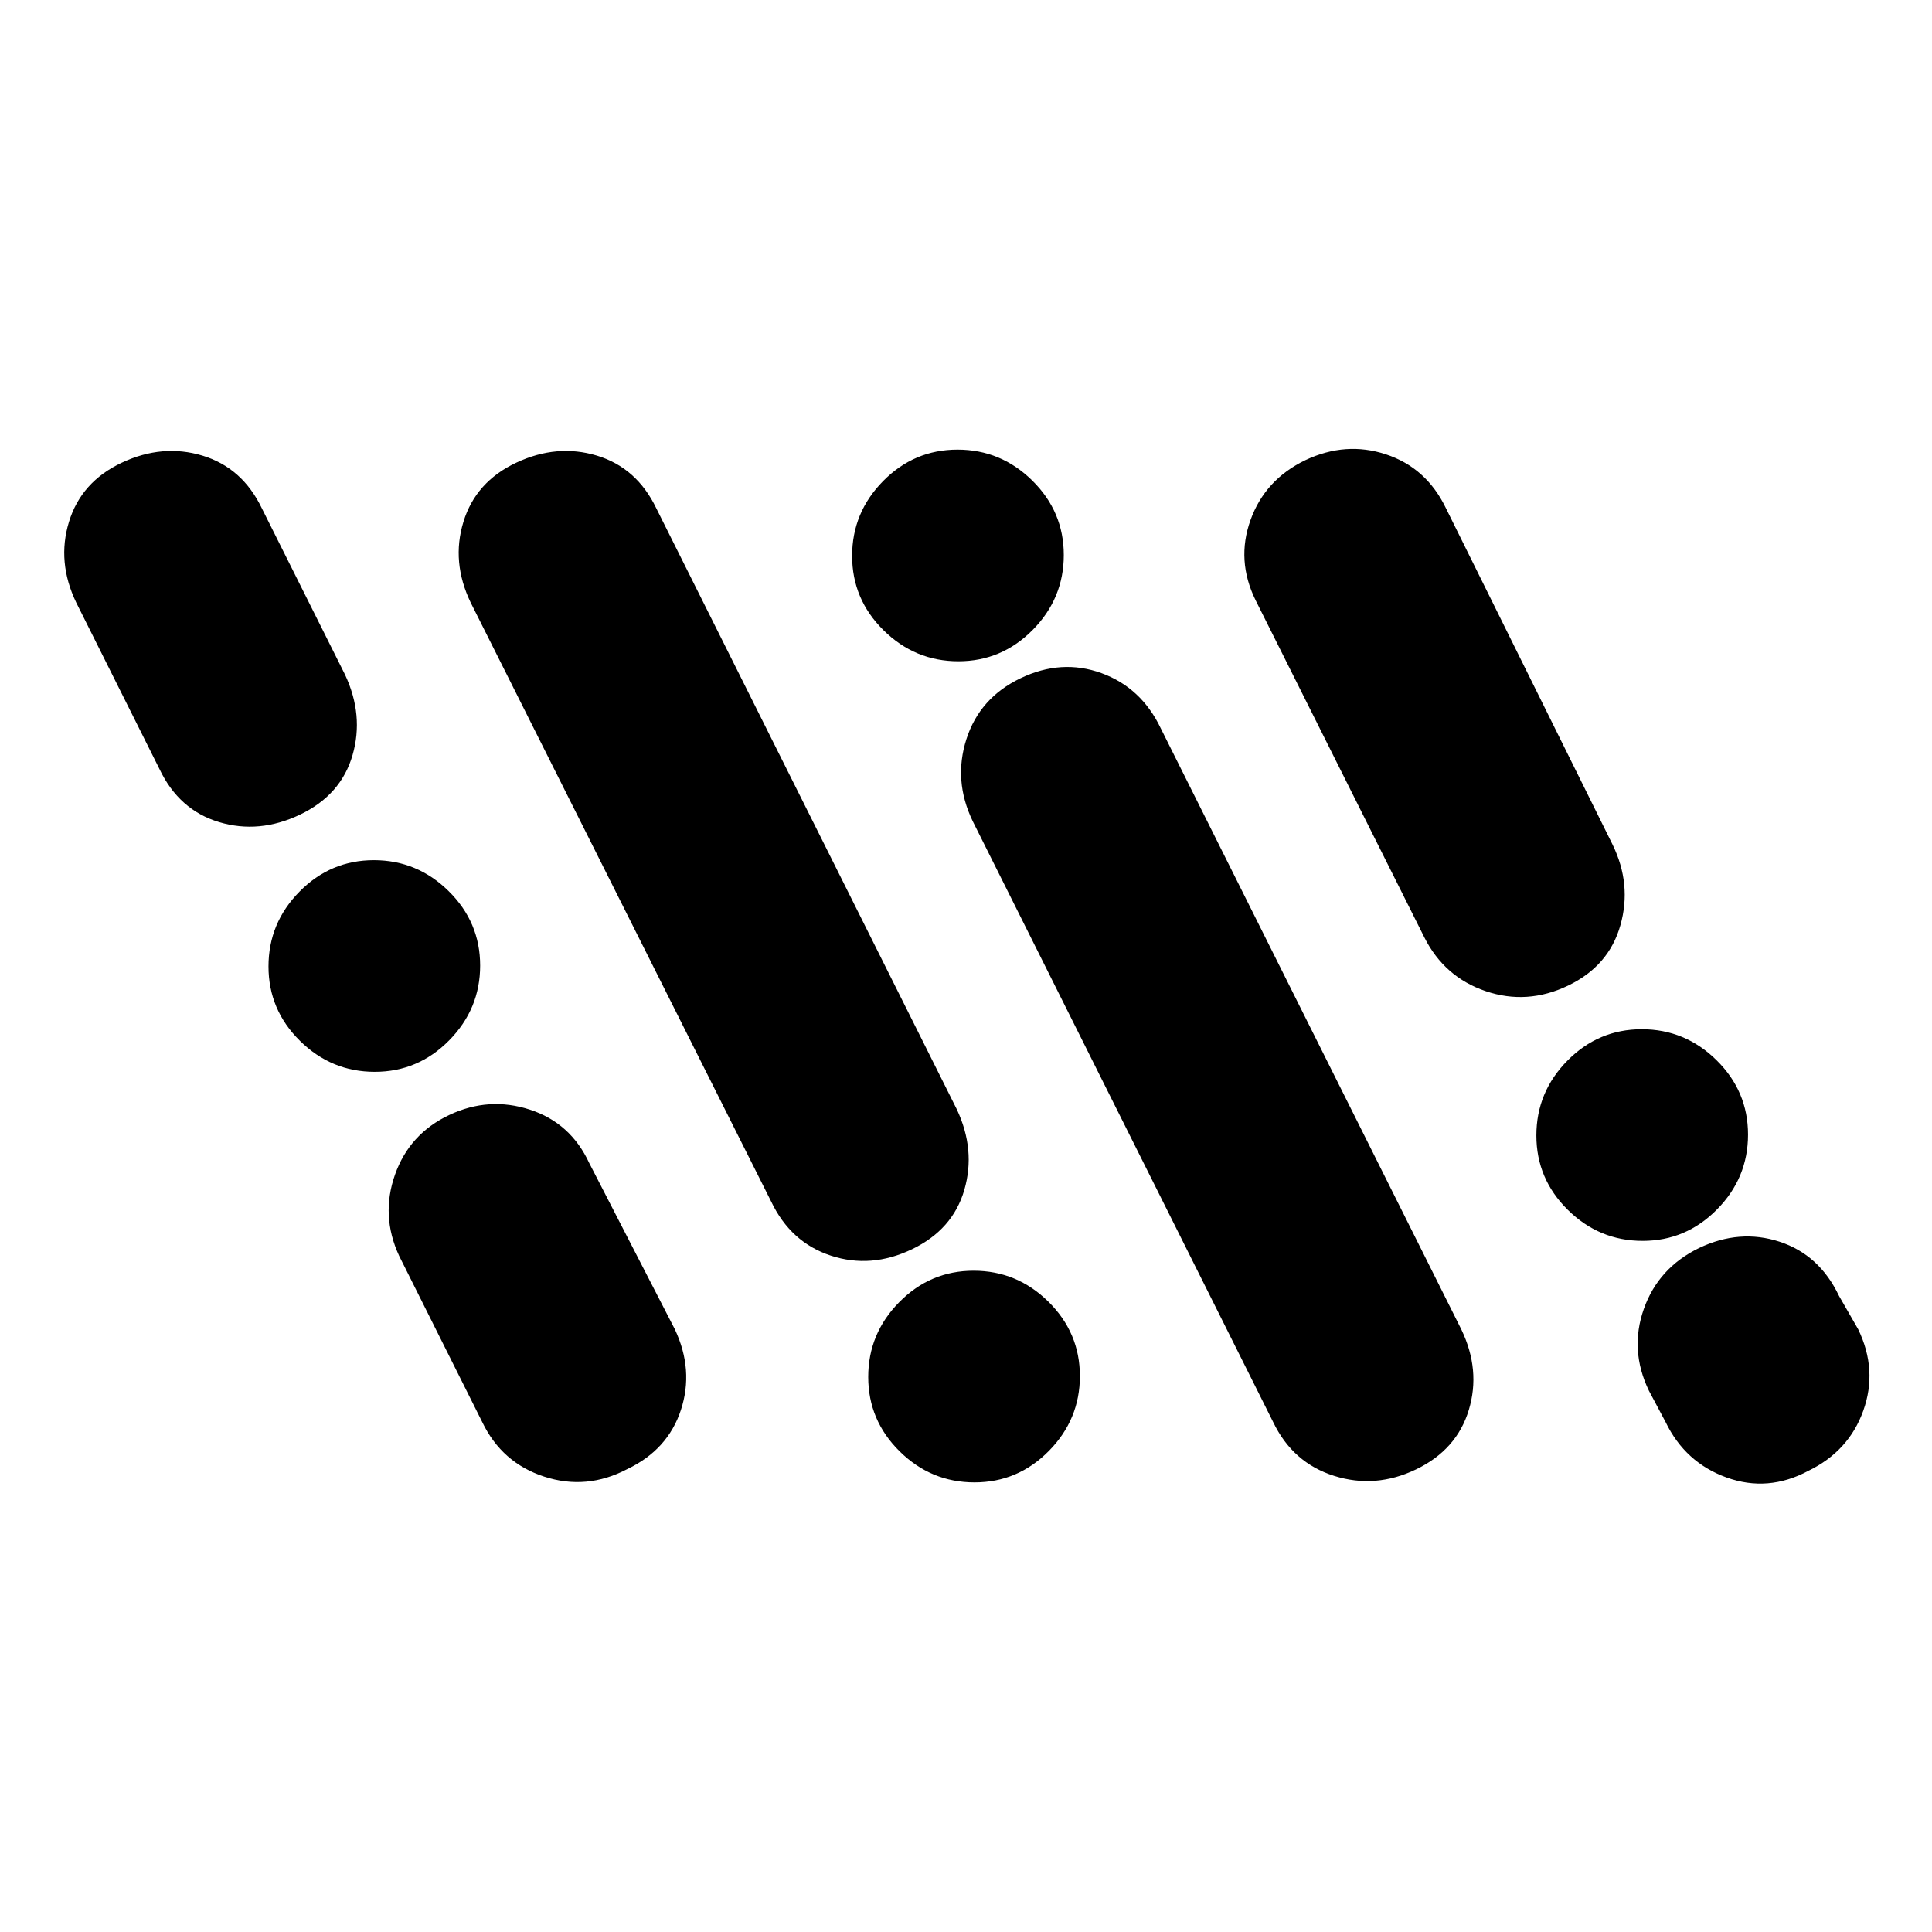 <svg xmlns="http://www.w3.org/2000/svg" height="20" viewBox="0 -960 960 960" width="20"><path d="M898.576-229.16q-20.098 10.747-40.665 3.311-20.567-7.435-30.259-27.477l-8.326-15.652q-9.717-20.196-2.522-40.601 7.195-20.406 27.413-30.272 20.218-9.627 40.033-3.149 19.815 6.478 29.533 26.913l9.565 16.652q9.717 20.196 2.522 40.362-7.196 20.166-27.294 29.913Zm-586.902-.851q-20.196 10.598-41.25 3.739-21.054-6.858-30.772-27.054l-41.326-82.652q-9.239-19.957-2.057-40.324 7.181-20.367 27.068-29.719 19.62-9.218 39.913-2.62 20.294 6.598 29.533 26.554l42.565 82.652q9.478 20.196 3 40.011t-26.674 29.413Zm172.537 6.598q-21.55 0-37.174-15.413-15.624-15.414-15.624-36.963 0-21.55 15.413-37.174 15.414-15.624 36.963-15.624 21.55 0 37.174 15.413 15.624 15.414 15.624 36.963 0 21.55-15.413 37.174-15.414 15.624-36.963 15.624Zm219.463-6.478q-20.196 9.717-40.75 3.239-20.554-6.478-30.272-26.674L483.326-551.978q-9.717-20.196-3.12-40.75 6.598-20.555 26.914-30.272 20.315-9.717 40.143-2.543 19.828 7.175 29.52 27.456l149.326 298.652q9.717 20.196 3.739 40.011-5.978 19.815-26.174 29.533ZM453.12-339.239q-20.316 9.717-40.263 3.162-19.948-6.555-29.64-26.836L233.891-660.565q-9.717-20.196-3.619-40.131 6.098-19.934 26.293-29.413 20.196-9.478 40.011-3.5 19.815 5.979 29.533 26.174l149.326 298.652q9.478 20.196 3.739 40.011t-26.054 29.533Zm363.091-4.174q-21.55 0-37.174-15.413-15.624-15.414-15.624-36.963 0-21.55 15.413-37.174 15.414-15.624 36.963-15.624 21.55 0 37.174 15.413 15.624 15.414 15.624 36.963 0 21.55-15.413 37.174-15.414 15.624-36.963 15.624Zm-630-84q-21.55 0-37.174-15.413-15.624-15.414-15.624-36.963 0-21.55 15.413-37.174 15.414-15.624 36.963-15.624 21.55 0 37.174 15.413 15.624 15.414 15.624 36.963 0 21.55-15.413 37.174-15.414 15.624-36.963 15.624Zm592.909-42.826q-20.316 9.717-40.87 2.739-20.554-6.978-30.513-26.739l-83.844-167.522q-9.719-19.761-2.524-39.836 7.196-20.076 27.294-29.772 20.098-9.457 40.033-2.859 19.934 6.598 29.585 26.358l82.981 167.522q9.651 19.761 3.912 40.076t-26.054 30.033Zm-630-85q-20.316 9.717-40.25 3.739-19.935-5.978-29.653-26.413l-41.326-82.652q-9.717-20.196-3.62-40.131 6.099-19.934 26.294-29.413 20.196-9.478 40.011-3.5 19.815 5.979 29.533 26.174l41.326 82.652q9.478 20.196 3.739 40.011t-26.054 29.533Zm327.091-76.174q-21.55 0-37.174-15.413-15.624-15.414-15.624-36.963 0-21.55 15.413-37.174 15.414-15.624 36.963-15.624 21.55 0 37.174 15.413 15.624 15.414 15.624 36.963 0 21.55-15.413 37.174-15.414 15.624-36.963 15.624Z"/></svg>